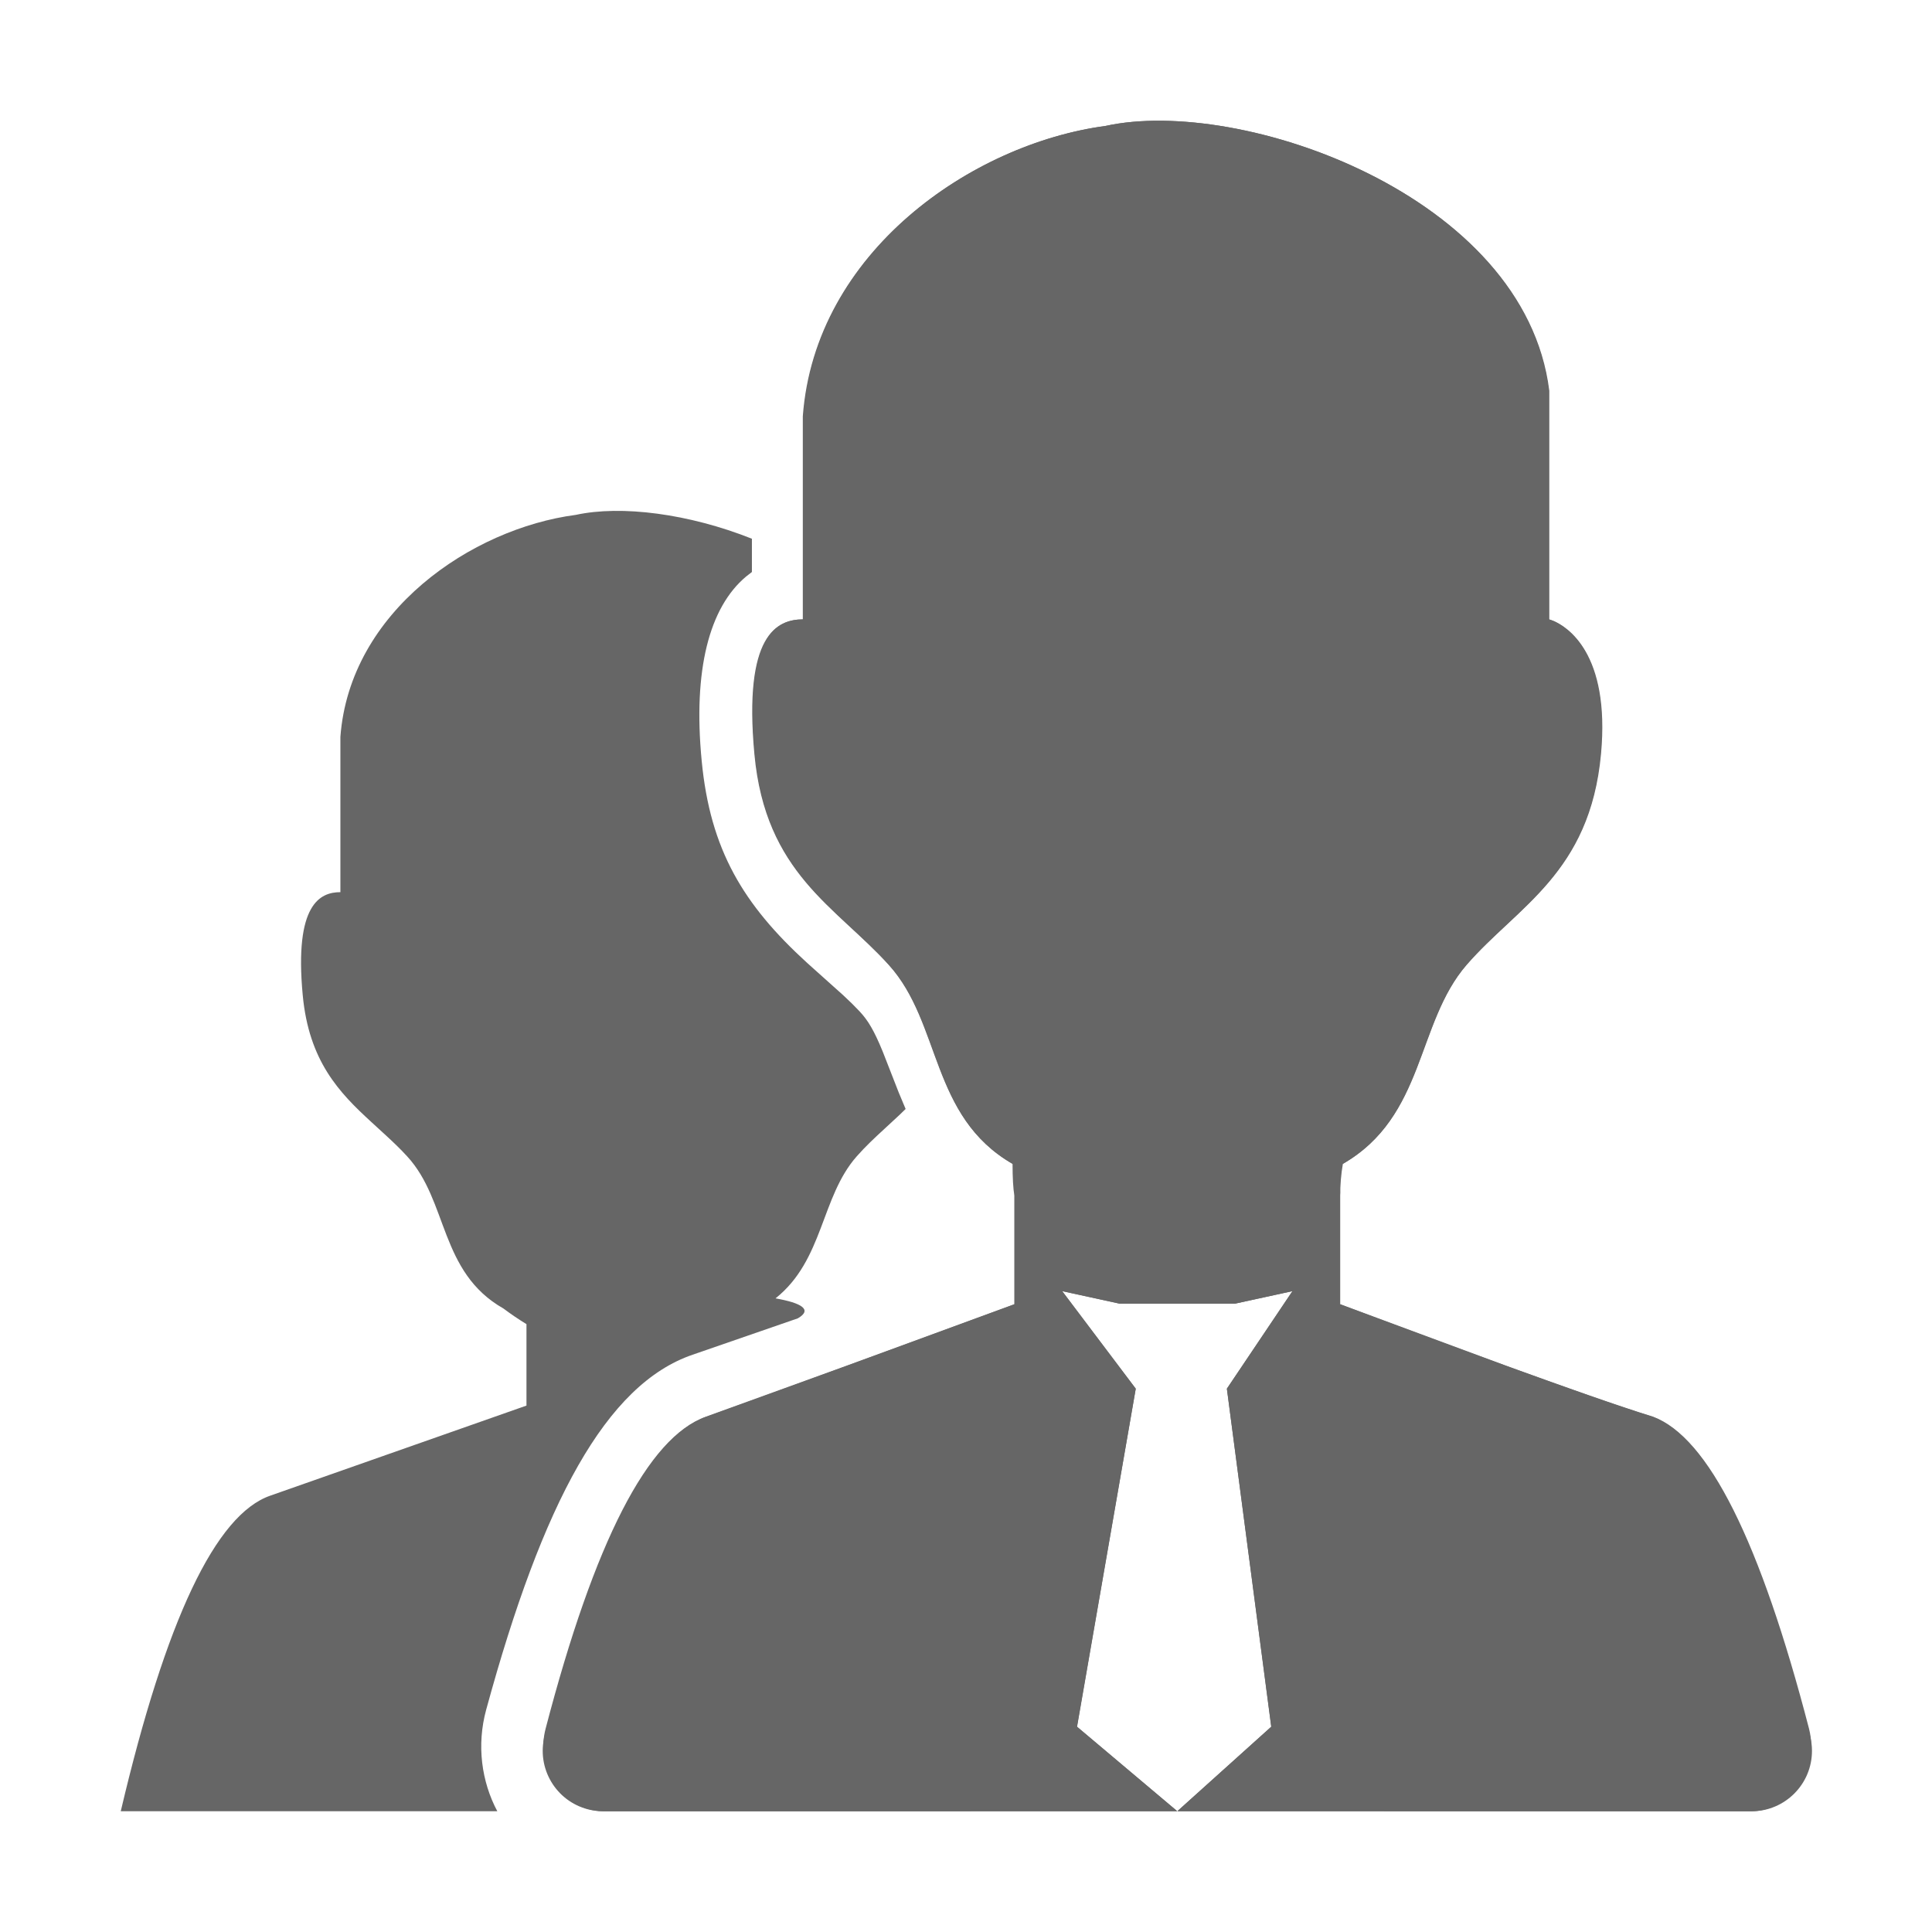 <!--?xml version="1.0" encoding="UTF-8"?-->
<svg width="32px" height="32px" viewBox="0 0 32 32" version="1.1" xmlns="http://www.w3.org/2000/svg" xmlns:xlink="http://www.w3.org/1999/xlink">
    <title>1905人人面试官</title>
    <g id="1905人人面试官" stroke="none" stroke-width="1" fill="none" fill-rule="evenodd">
        <g id="rcgyy_rrmsg_48_48" transform="translate(2, 2)" fill="#999999">
            <path d="M23.653,4.471 L23.653,8.259 C23.653,8.259 24.691,8.51 24.509,10.488 C24.375,11.949 23.683,12.63 22.992,13.277 L22.75,13.504 C22.589,13.657 22.433,13.813 22.287,13.981 C21.45,14.948 21.604,16.49 20.238,17.278 C20.238,17.278 20.197,17.31 20.121,17.361 L20.077,17.391 C20.166,17.514 20.208,17.652 20.195,17.805 L20.195,19.602 C20.195,19.602 24.04,21.057 25.369,21.465 C26.297,21.811 27.167,23.574 27.981,26.754 C28.001,26.834 28.012,26.916 28.012,26.998 C28.013,27.55 27.566,27.999 27.014,28 L17.501,27.999 L19.055,26.6 L18.321,21.001 L19.406,19.385 L18.453,19.593 L16.547,19.593 L15.594,19.385 L16.812,21.001 L15.84,26.6 L17.499,27.999 L7.99,28 C7.905,28 7.821,27.989 7.739,27.968 C7.204,27.83 6.883,27.284 7.021,26.749 C7.839,23.572 8.732,21.811 9.702,21.465 C11.336,20.881 14.805,19.602 14.805,19.602 L14.805,17.805 C14.805,17.656 14.857,17.522 14.951,17.402 C14.886,17.358 14.837,17.324 14.808,17.302 L14.775,17.278 C13.409,16.49 13.601,14.948 12.726,13.981 C11.852,13.014 10.686,12.467 10.504,10.489 C10.322,8.512 10.877,8.259 11.306,8.259 L11.306,4.896 C11.505,2.177 14.095,0.384 16.312,0.086 C18.546,-0.407 23.252,1.231 23.653,4.471 Z" id="合并形状" fill="#666666"></path>
            <path d="M23.661,4.471 L23.661,8.259 L23.727,8.282 C23.952,8.377 24.672,8.814 24.518,10.488 C24.336,12.465 23.132,13.014 22.293,13.981 C21.455,14.948 21.61,16.49 20.242,17.278 C20.213,17.445 20.198,17.621 20.198,17.805 L20.198,19.602 L22.937,20.617 C23.883,20.961 24.839,21.299 25.38,21.465 C26.296,21.807 27.157,23.529 27.963,26.632 C27.987,26.727 28,26.825 28,26.923 C28,27.517 27.553,28 27,28 L17.5,28 L19.057,26.6 L18.321,21.001 L19.409,19.385 L18.454,19.593 L16.546,19.593 L15.591,19.385 L16.811,21.001 L15.837,26.6 L17.5,28 L7.998,28 C7.907,28 7.817,27.986 7.729,27.96 C7.197,27.799 6.887,27.205 7.037,26.632 C7.847,23.529 8.732,21.807 9.691,21.465 L12.027,20.619 L14.801,19.602 L14.801,17.805 C14.781,17.682 14.771,17.507 14.771,17.278 C13.403,16.49 13.595,14.948 12.719,13.981 C11.844,13.014 10.677,12.467 10.495,10.489 C10.312,8.512 10.868,8.259 11.297,8.259 L11.297,4.896 C11.497,2.177 14.09,0.384 16.31,0.086 C18.547,-0.407 23.26,1.231 23.661,4.471 Z M10.454,6.923 L10.454,7.474 L10.358,7.549 C9.747,8.06 9.477,9.097 9.622,10.6 C9.763,12.077 10.311,12.983 11.369,13.949 L11.964,14.482 C12.075,14.585 12.153,14.662 12.236,14.75 C12.378,14.901 12.478,15.069 12.621,15.418 L12.886,16.096 L13,16.368 L12.897,16.468 L12.655,16.692 C12.494,16.84 12.335,16.988 12.19,17.153 C11.594,17.828 11.643,18.87 10.845,19.505 C11.27,19.58 11.466,19.69 11.214,19.836 L9.473,20.438 C8.039,20.928 6.989,22.886 6.053,26.317 C5.892,26.905 5.975,27.508 6.237,28 L0,28 C0.747,24.826 1.573,23.083 2.479,22.772 L6.72,21.281 L6.72,19.932 C6.593,19.854 6.466,19.769 6.34,19.674 C5.276,19.071 5.425,17.892 4.744,17.153 C4.631,17.029 4.511,16.915 4.389,16.803 L4.146,16.58 C3.618,16.096 3.116,15.575 3.014,14.482 C2.872,12.97 3.305,12.777 3.638,12.777 L3.638,10.205 C3.793,8.126 5.81,6.755 7.537,6.528 C8.291,6.364 9.407,6.507 10.454,6.923 Z" id="形状" fill="#666666"></path>
        </g>
    </g>
</svg>